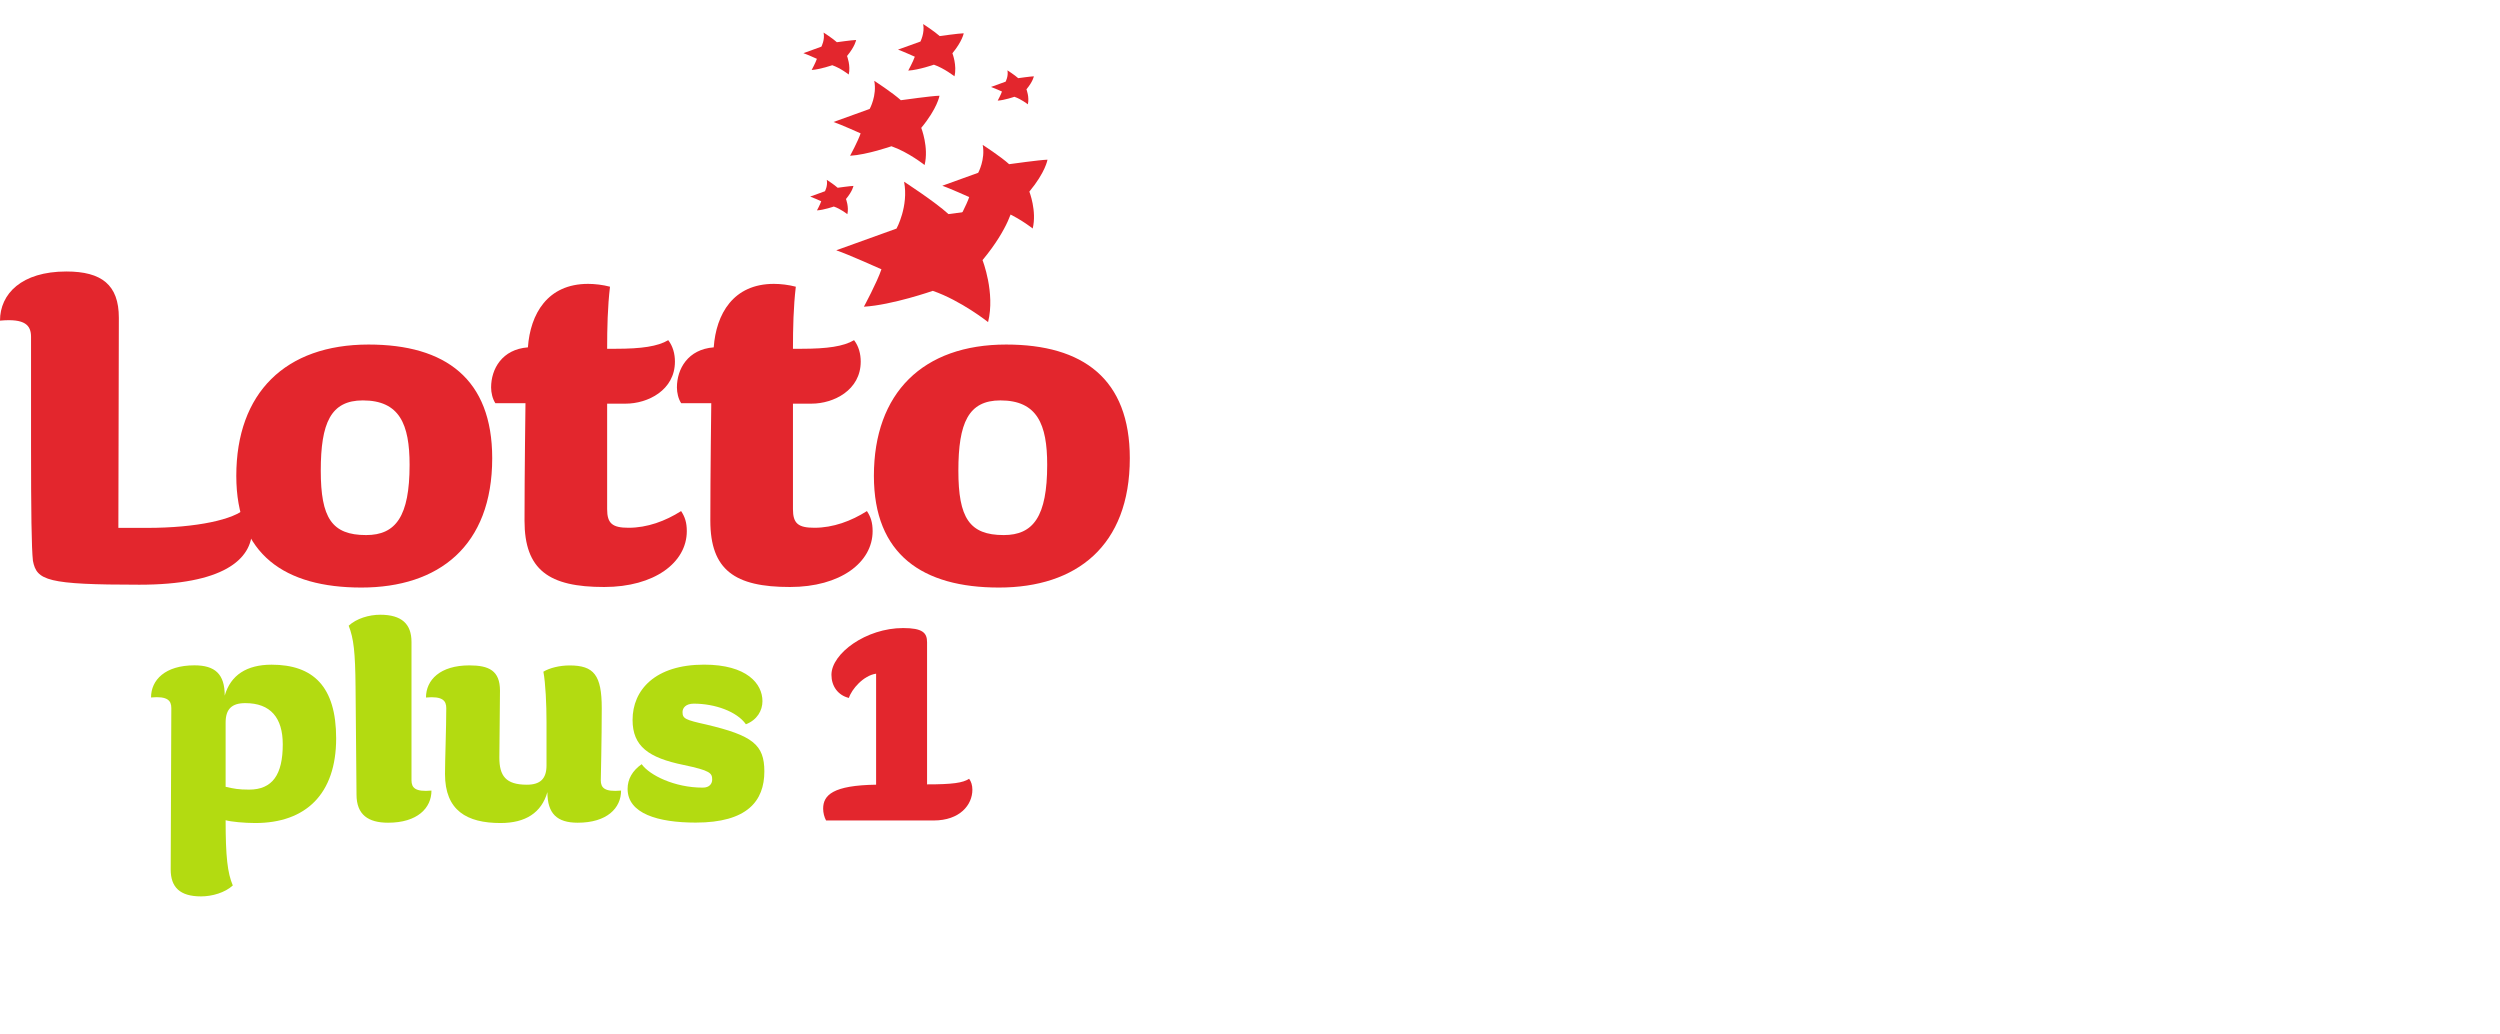 
<svg width="104" height="43" viewBox="0 0 104 43" fill="none" xmlns="http://www.w3.org/2000/svg">
<path d="M4.944 13.22L4.924 21.96H6.116C8.201 21.96 9.751 21.604 10.208 21.146C10.426 21.384 10.486 21.663 10.486 22.039C10.486 23.29 9.254 24.324 5.799 24.324C1.946 24.324 1.528 24.146 1.37 23.33C1.311 22.813 1.291 21.245 1.291 18.542V14.014C1.291 13.537 1.053 13.24 0 13.339C0 12.226 0.893 11.294 2.76 11.294C4.229 11.294 4.944 11.85 4.944 13.22Z" fill="#E3262D"/>
<path d="M15.033 24.442C11.855 24.442 9.83 23.072 9.83 19.796C9.83 16.341 11.875 14.333 15.332 14.333C18.53 14.333 20.476 15.762 20.476 19.061C20.476 22.714 18.251 24.442 15.033 24.442ZM15.093 16.657C13.762 16.657 13.344 17.59 13.344 19.578C13.344 21.544 13.802 22.259 15.231 22.259C16.463 22.259 17.039 21.485 17.039 19.338C17.039 17.649 16.623 16.657 15.093 16.657Z" fill="#E3262D"/>
<path d="M21.82 21.661C21.82 19.715 21.86 16.774 21.86 16.774H20.608C20.49 16.596 20.43 16.337 20.43 16.119C20.43 15.345 20.888 14.531 21.961 14.45C22.06 13.06 22.774 11.809 24.463 11.809C24.741 11.809 25.079 11.848 25.376 11.927C25.277 12.761 25.257 13.656 25.257 14.509H25.616C26.689 14.509 27.364 14.41 27.799 14.151C27.997 14.408 28.077 14.727 28.077 15.043C28.077 16.235 26.944 16.792 26.031 16.792H25.257V21.181C25.257 21.777 25.475 21.955 26.15 21.955C26.924 21.955 27.678 21.678 28.334 21.261C28.492 21.498 28.571 21.738 28.571 22.094C28.571 23.405 27.221 24.419 25.136 24.419C22.832 24.423 21.82 23.708 21.82 21.661Z" fill="#E3262D"/>
<path d="M29.55 21.661C29.55 19.715 29.589 16.774 29.589 16.774H28.338C28.219 16.596 28.16 16.337 28.16 16.119C28.16 15.345 28.617 14.531 29.691 14.45C29.79 13.06 30.504 11.809 32.193 11.809C32.47 11.809 32.809 11.848 33.106 11.927C33.007 12.761 32.987 13.656 32.987 14.509H33.346C34.419 14.509 35.094 14.41 35.529 14.151C35.727 14.408 35.806 14.727 35.806 15.043C35.806 16.235 34.674 16.792 33.761 16.792H32.987V21.181C32.987 21.777 33.205 21.955 33.88 21.955C34.654 21.955 35.408 21.678 36.064 21.261C36.222 21.498 36.301 21.738 36.301 22.094C36.301 23.405 34.951 24.419 32.866 24.419C30.564 24.423 29.55 23.708 29.55 21.661Z" fill="#E3262D"/>
<path d="M41.557 24.442C38.379 24.442 36.354 23.072 36.354 19.796C36.354 16.341 38.399 14.333 41.856 14.333C45.054 14.333 47 15.762 47 19.061C47 22.714 44.775 24.442 41.557 24.442ZM41.617 16.657C40.286 16.657 39.868 17.59 39.868 19.578C39.868 21.544 40.326 22.259 41.755 22.259C42.987 22.259 43.563 21.485 43.563 19.338C43.565 17.649 43.147 16.657 41.617 16.657Z" fill="#E3262D"/>
<path d="M36.369 3.362C36.369 3.362 37.134 3.857 37.475 4.169C37.475 4.169 38.749 3.989 39.083 3.982C39.083 3.982 38.999 4.503 38.324 5.319C38.324 5.319 38.645 6.133 38.463 6.865C38.463 6.865 37.788 6.328 37.084 6.084C37.084 6.084 36.068 6.438 35.364 6.48C35.364 6.48 35.692 5.875 35.802 5.548C35.802 5.548 34.966 5.172 34.674 5.075L36.178 4.532C36.18 4.532 36.488 3.973 36.369 3.362Z" fill="#E3262D"/>
<path d="M34.262 1.354C34.262 1.354 34.643 1.6 34.814 1.756C34.814 1.756 35.448 1.666 35.615 1.664C35.615 1.664 35.573 1.924 35.237 2.33C35.237 2.33 35.395 2.735 35.307 3.1C35.307 3.1 34.971 2.834 34.621 2.713C34.621 2.713 34.115 2.889 33.765 2.911C33.765 2.911 33.928 2.61 33.983 2.447C33.983 2.447 33.568 2.26 33.422 2.212L34.17 1.941C34.17 1.937 34.322 1.66 34.262 1.354Z" fill="#E3262D"/>
<path d="M38.404 1C38.404 1 38.879 1.308 39.092 1.501C39.092 1.501 39.883 1.389 40.09 1.385C40.09 1.385 40.037 1.71 39.62 2.216C39.62 2.216 39.818 2.722 39.705 3.175C39.705 3.175 39.285 2.843 38.85 2.691C38.85 2.691 38.219 2.911 37.783 2.937C37.783 2.937 37.986 2.561 38.056 2.359C38.056 2.359 37.537 2.126 37.357 2.064L38.291 1.728C38.287 1.726 38.476 1.38 38.404 1Z" fill="#E3262D"/>
<path d="M41.909 2.926C41.909 2.926 42.219 3.126 42.357 3.252C42.357 3.252 42.872 3.179 43.008 3.175C43.008 3.175 42.975 3.386 42.7 3.716C42.7 3.716 42.83 4.046 42.758 4.34C42.758 4.34 42.485 4.123 42.199 4.026C42.199 4.026 41.788 4.169 41.504 4.186C41.504 4.186 41.636 3.942 41.682 3.808C41.682 3.808 41.344 3.656 41.227 3.617L41.834 3.397C41.832 3.399 41.957 3.175 41.909 2.926Z" fill="#E3262D"/>
<path d="M34.394 7.481C34.394 7.481 34.707 7.683 34.847 7.811C34.847 7.811 35.366 7.738 35.503 7.734C35.503 7.734 35.47 7.947 35.193 8.279C35.193 8.279 35.322 8.611 35.25 8.91C35.25 8.91 34.975 8.69 34.687 8.592C34.687 8.592 34.271 8.737 33.985 8.752C33.985 8.752 34.12 8.506 34.163 8.372C34.163 8.372 33.823 8.218 33.704 8.178L34.317 7.956C34.317 7.958 34.443 7.732 34.394 7.481Z" fill="#E3262D"/>
<path d="M37.61 7.56C37.61 7.56 38.887 8.385 39.457 8.906C39.457 8.906 41.581 8.607 42.138 8.591C42.138 8.591 41.999 9.465 40.873 10.821C40.873 10.821 41.407 12.18 41.104 13.399C41.104 13.399 39.978 12.504 38.804 12.099C38.804 12.099 37.108 12.691 35.938 12.759C35.938 12.759 36.484 11.749 36.668 11.202C36.668 11.202 35.276 10.577 34.788 10.412L37.295 9.509C37.295 9.511 37.805 8.583 37.61 7.56Z" fill="#E3262D"/>
<path d="M40.88 6.027C40.88 6.027 41.641 6.518 41.979 6.83C41.979 6.83 43.244 6.652 43.576 6.643C43.576 6.643 43.494 7.162 42.821 7.971C42.821 7.971 43.138 8.781 42.96 9.506C42.96 9.506 42.289 8.974 41.59 8.732C41.59 8.732 40.581 9.084 39.883 9.126C39.883 9.126 40.209 8.526 40.319 8.198C40.319 8.198 39.49 7.826 39.2 7.727L40.693 7.188C40.693 7.188 40.996 6.634 40.88 6.027Z" fill="#E3262D"/>
<path d="M11.295 27.651C13.023 27.651 13.984 28.549 13.984 30.717C13.984 33.028 12.724 34.238 10.62 34.238C10.164 34.238 9.606 34.185 9.386 34.121C9.386 35.628 9.463 36.316 9.685 36.835C9.36 37.134 8.827 37.29 8.361 37.29C7.477 37.29 7.101 36.901 7.101 36.173L7.127 29.457C7.127 29.145 6.971 28.951 6.283 29.015C6.283 28.287 6.868 27.678 8.088 27.678C8.946 27.678 9.349 28.041 9.349 28.938C9.593 28.08 10.27 27.651 11.295 27.651ZM9.386 30.055V32.731C9.725 32.808 9.918 32.848 10.36 32.848C11.334 32.848 11.763 32.226 11.763 30.965C11.763 29.861 11.257 29.25 10.204 29.25C9.645 29.25 9.386 29.496 9.386 30.055Z" fill="#B3DB11"/>
<path d="M14.791 28.575C14.778 27.132 14.714 26.561 14.505 26.029C14.831 25.729 15.35 25.573 15.818 25.573C16.715 25.573 17.118 25.962 17.118 26.704V32.459C17.118 32.771 17.274 32.951 17.949 32.888C17.949 33.615 17.364 34.225 16.144 34.225C15.326 34.225 14.831 33.899 14.831 33.055L14.791 28.575Z" fill="#B3DB11"/>
<path d="M25.837 32.888C25.837 33.616 25.253 34.225 24.032 34.225C23.174 34.225 22.772 33.849 22.772 32.952C22.526 33.809 21.864 34.238 20.823 34.238C19.42 34.238 18.512 33.719 18.512 32.199C18.512 31.628 18.565 30.277 18.565 29.459C18.565 29.147 18.409 28.953 17.721 29.017C17.721 28.289 18.305 27.68 19.526 27.68C20.344 27.68 20.799 27.9 20.799 28.734C20.799 29.319 20.773 31.058 20.773 31.513C20.773 32.268 21.032 32.644 21.916 32.644C22.475 32.644 22.735 32.397 22.735 31.839V30.047C22.735 29.305 22.695 28.424 22.605 27.942C22.864 27.786 23.28 27.682 23.695 27.682C24.709 27.682 25.033 28.085 25.033 29.462C25.033 30.735 24.993 32.461 24.993 32.461C24.993 32.771 25.149 32.952 25.837 32.888Z" fill="#B3DB11"/>
<path d="M29.627 32.432C29.627 32.16 29.55 32.056 28.433 31.821C26.977 31.522 26.315 31.043 26.315 29.95C26.315 28.703 27.25 27.649 29.29 27.649C31.069 27.649 31.718 28.441 31.718 29.169C31.718 29.558 31.498 29.948 31.03 30.13C30.654 29.598 29.743 29.272 28.861 29.272C28.523 29.272 28.393 29.455 28.393 29.622C28.393 29.895 28.51 29.948 29.381 30.141C31.302 30.596 31.797 30.972 31.797 32.09C31.797 33.323 31.083 34.22 28.941 34.22C27.368 34.22 26.108 33.844 26.108 32.817C26.108 32.415 26.304 32.063 26.693 31.79C27.019 32.246 28.057 32.765 29.227 32.765C29.523 32.771 29.627 32.589 29.627 32.432Z" fill="#B3DB11"/>
<path d="M34.366 34.134C34.291 33.998 34.243 33.813 34.243 33.641C34.243 33.074 34.65 32.669 36.446 32.643V28.025C35.916 28.1 35.424 28.678 35.314 29.034C34.858 28.924 34.588 28.542 34.588 28.073C34.588 27.187 36.028 26.127 37.568 26.127C38.382 26.127 38.566 26.325 38.566 26.718V32.63C39.626 32.63 40.057 32.568 40.315 32.397C40.4 32.507 40.451 32.667 40.451 32.852C40.451 33.481 39.934 34.132 38.837 34.132H34.366V34.134Z" fill="#E3262D"/>
</svg>
